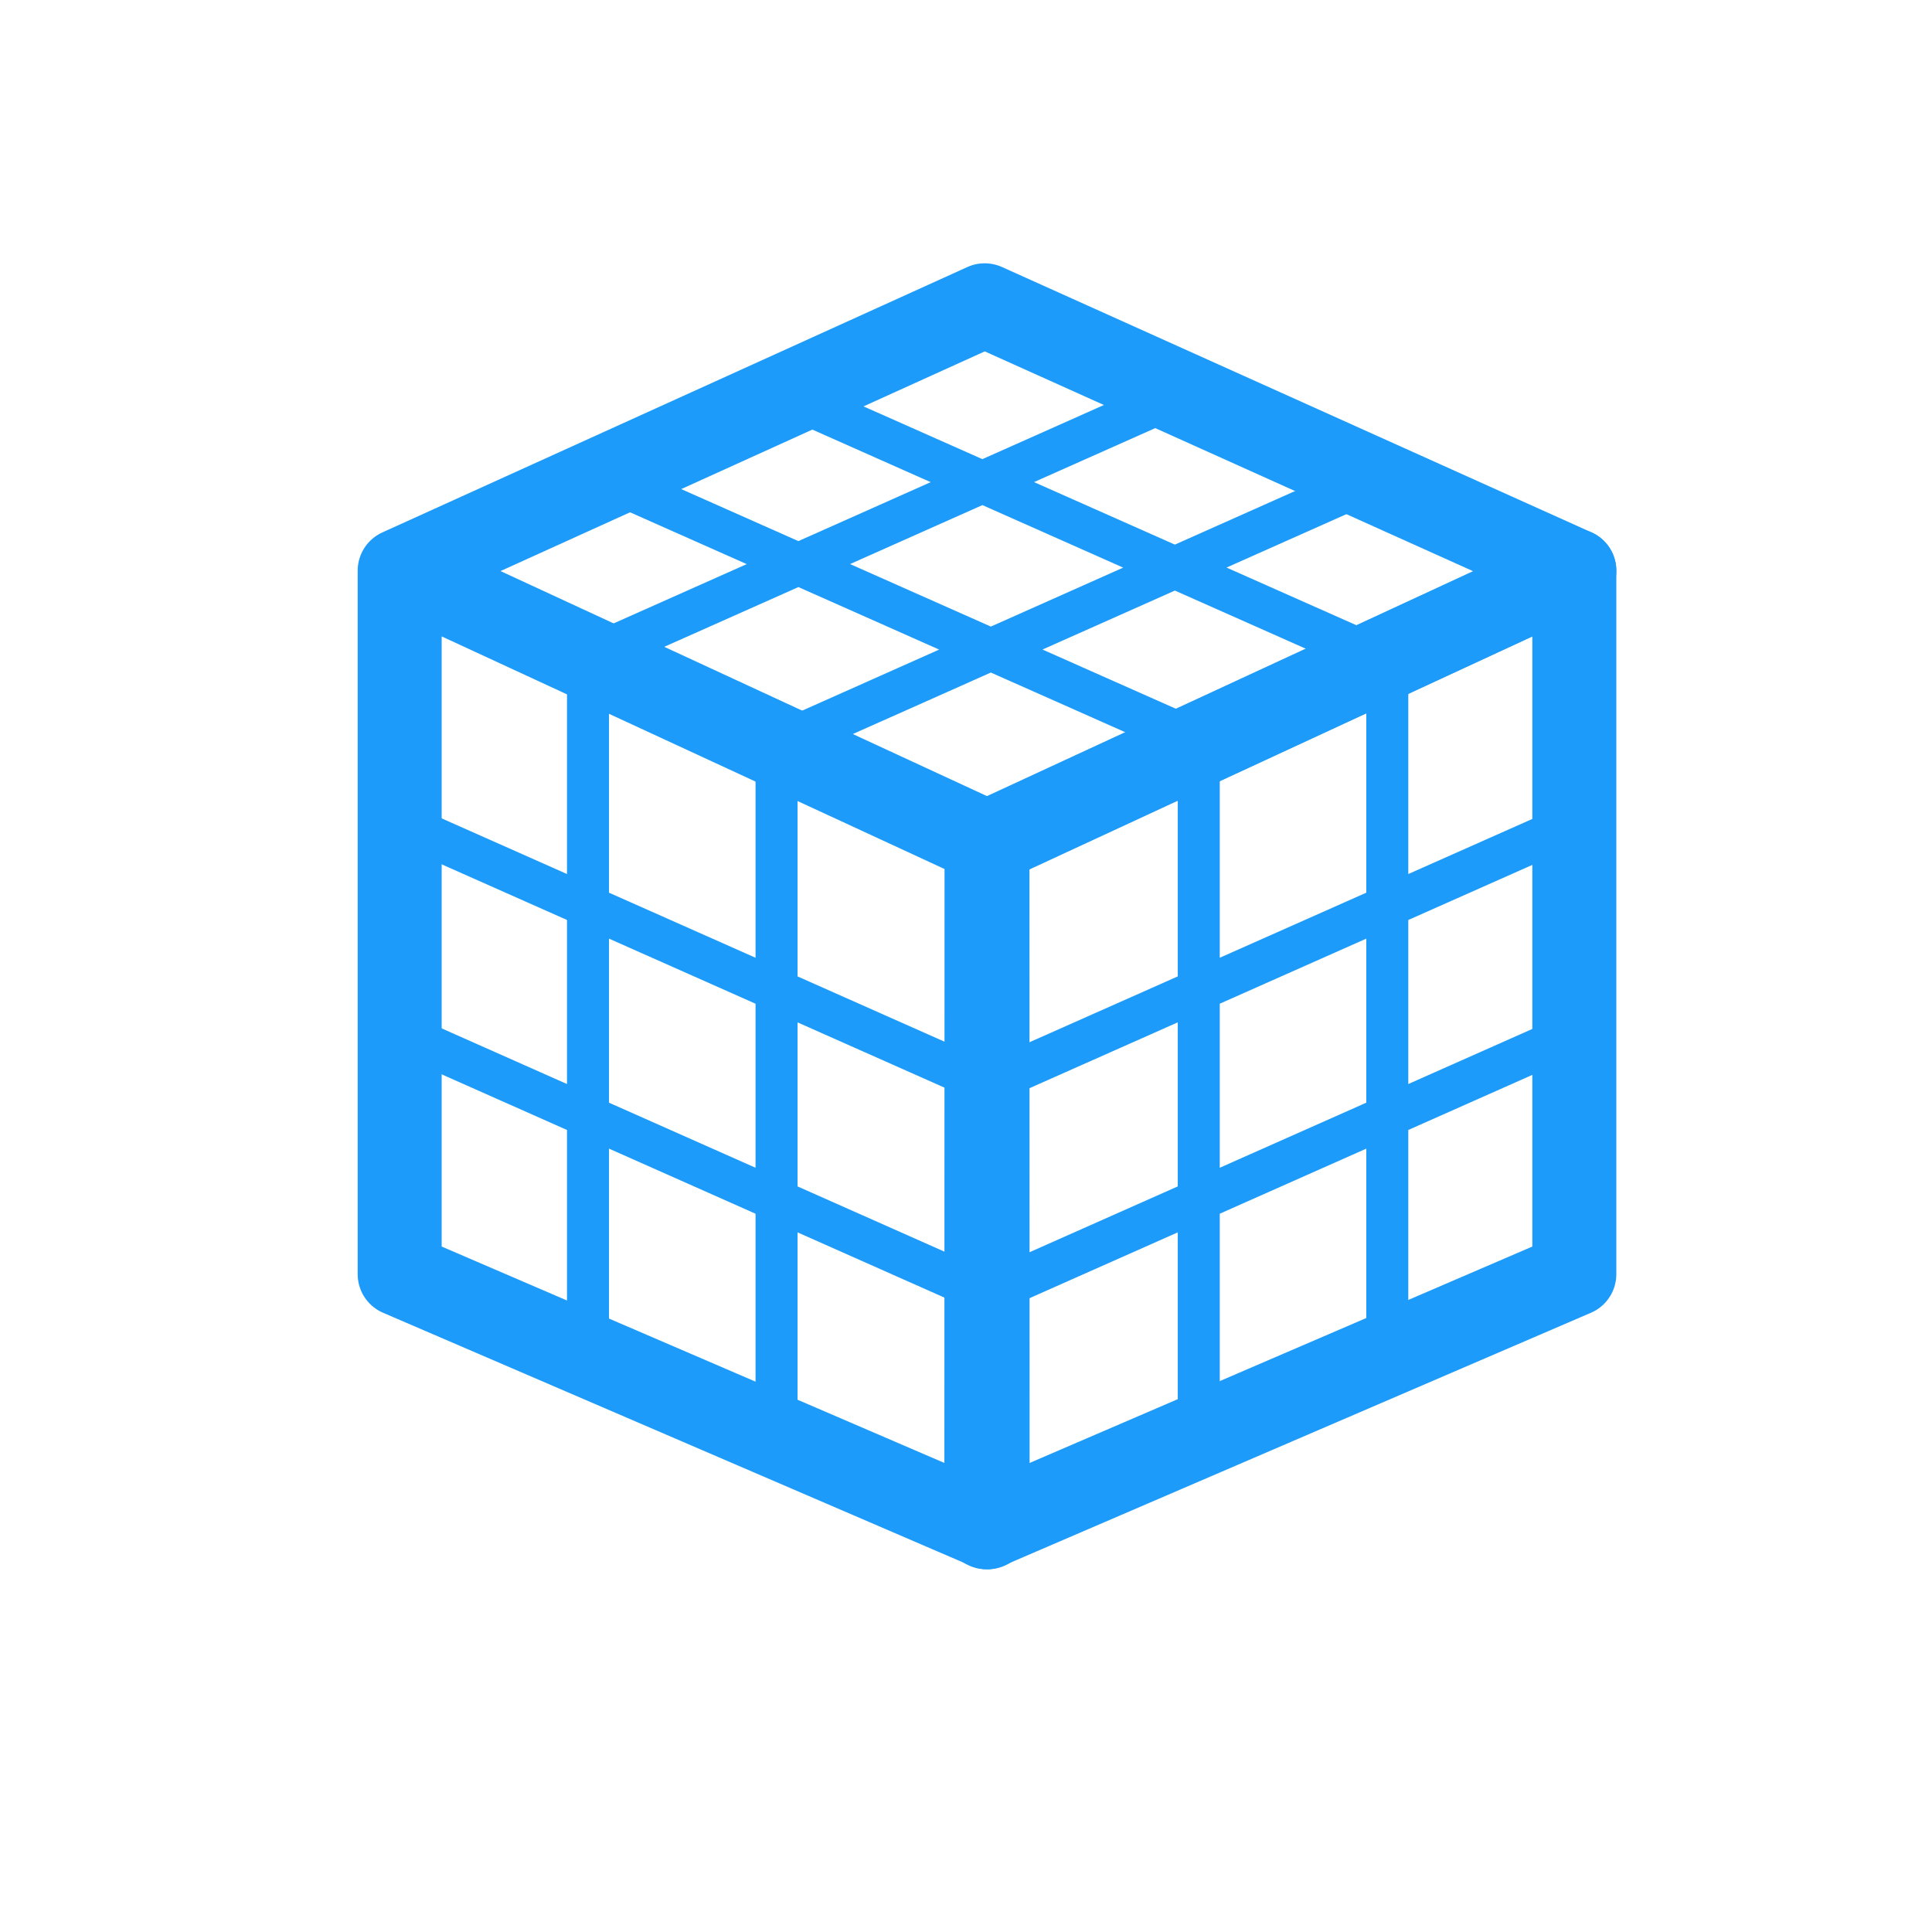 <svg xmlns="http://www.w3.org/2000/svg" viewBox="0 0 46 46"><defs><style>.cls-2,.cls-3{fill:none;stroke:#1d9bfb;stroke-linecap:round;stroke-linejoin:round}.cls-2{stroke-width:2px}</style></defs><g id="artwork"><path fill="none" d="M0 0h46v46H0z"/><path class="cls-2" d="M23.511 20.062L9.516 13.588l13.929-6.319 14.039 6.319-13.973 6.474zM9.516 13.588v16.75l13.999 6.026-.004-16.302-13.995-6.474z"/><path class="cls-2" d="M37.484 13.588v16.75l-13.999 6.026.004-16.302 13.995-6.474z"/><path class="cls-3" d="M18.489 17.739v16.408M14 15.662V32.5M23.515 30.805L9.516 24.588M23.515 25.805L9.516 19.588M28.542 17.664v16.483M33.031 15.76V32.5M23.515 30.805l14-6.217M23.515 25.805l14-6.217M14.387 11.378l14.155 6.286M18.728 9.409l14.303 6.351M18.489 17.739l14.124-6.292M14 15.662l14.123-6.291"/></g></svg>